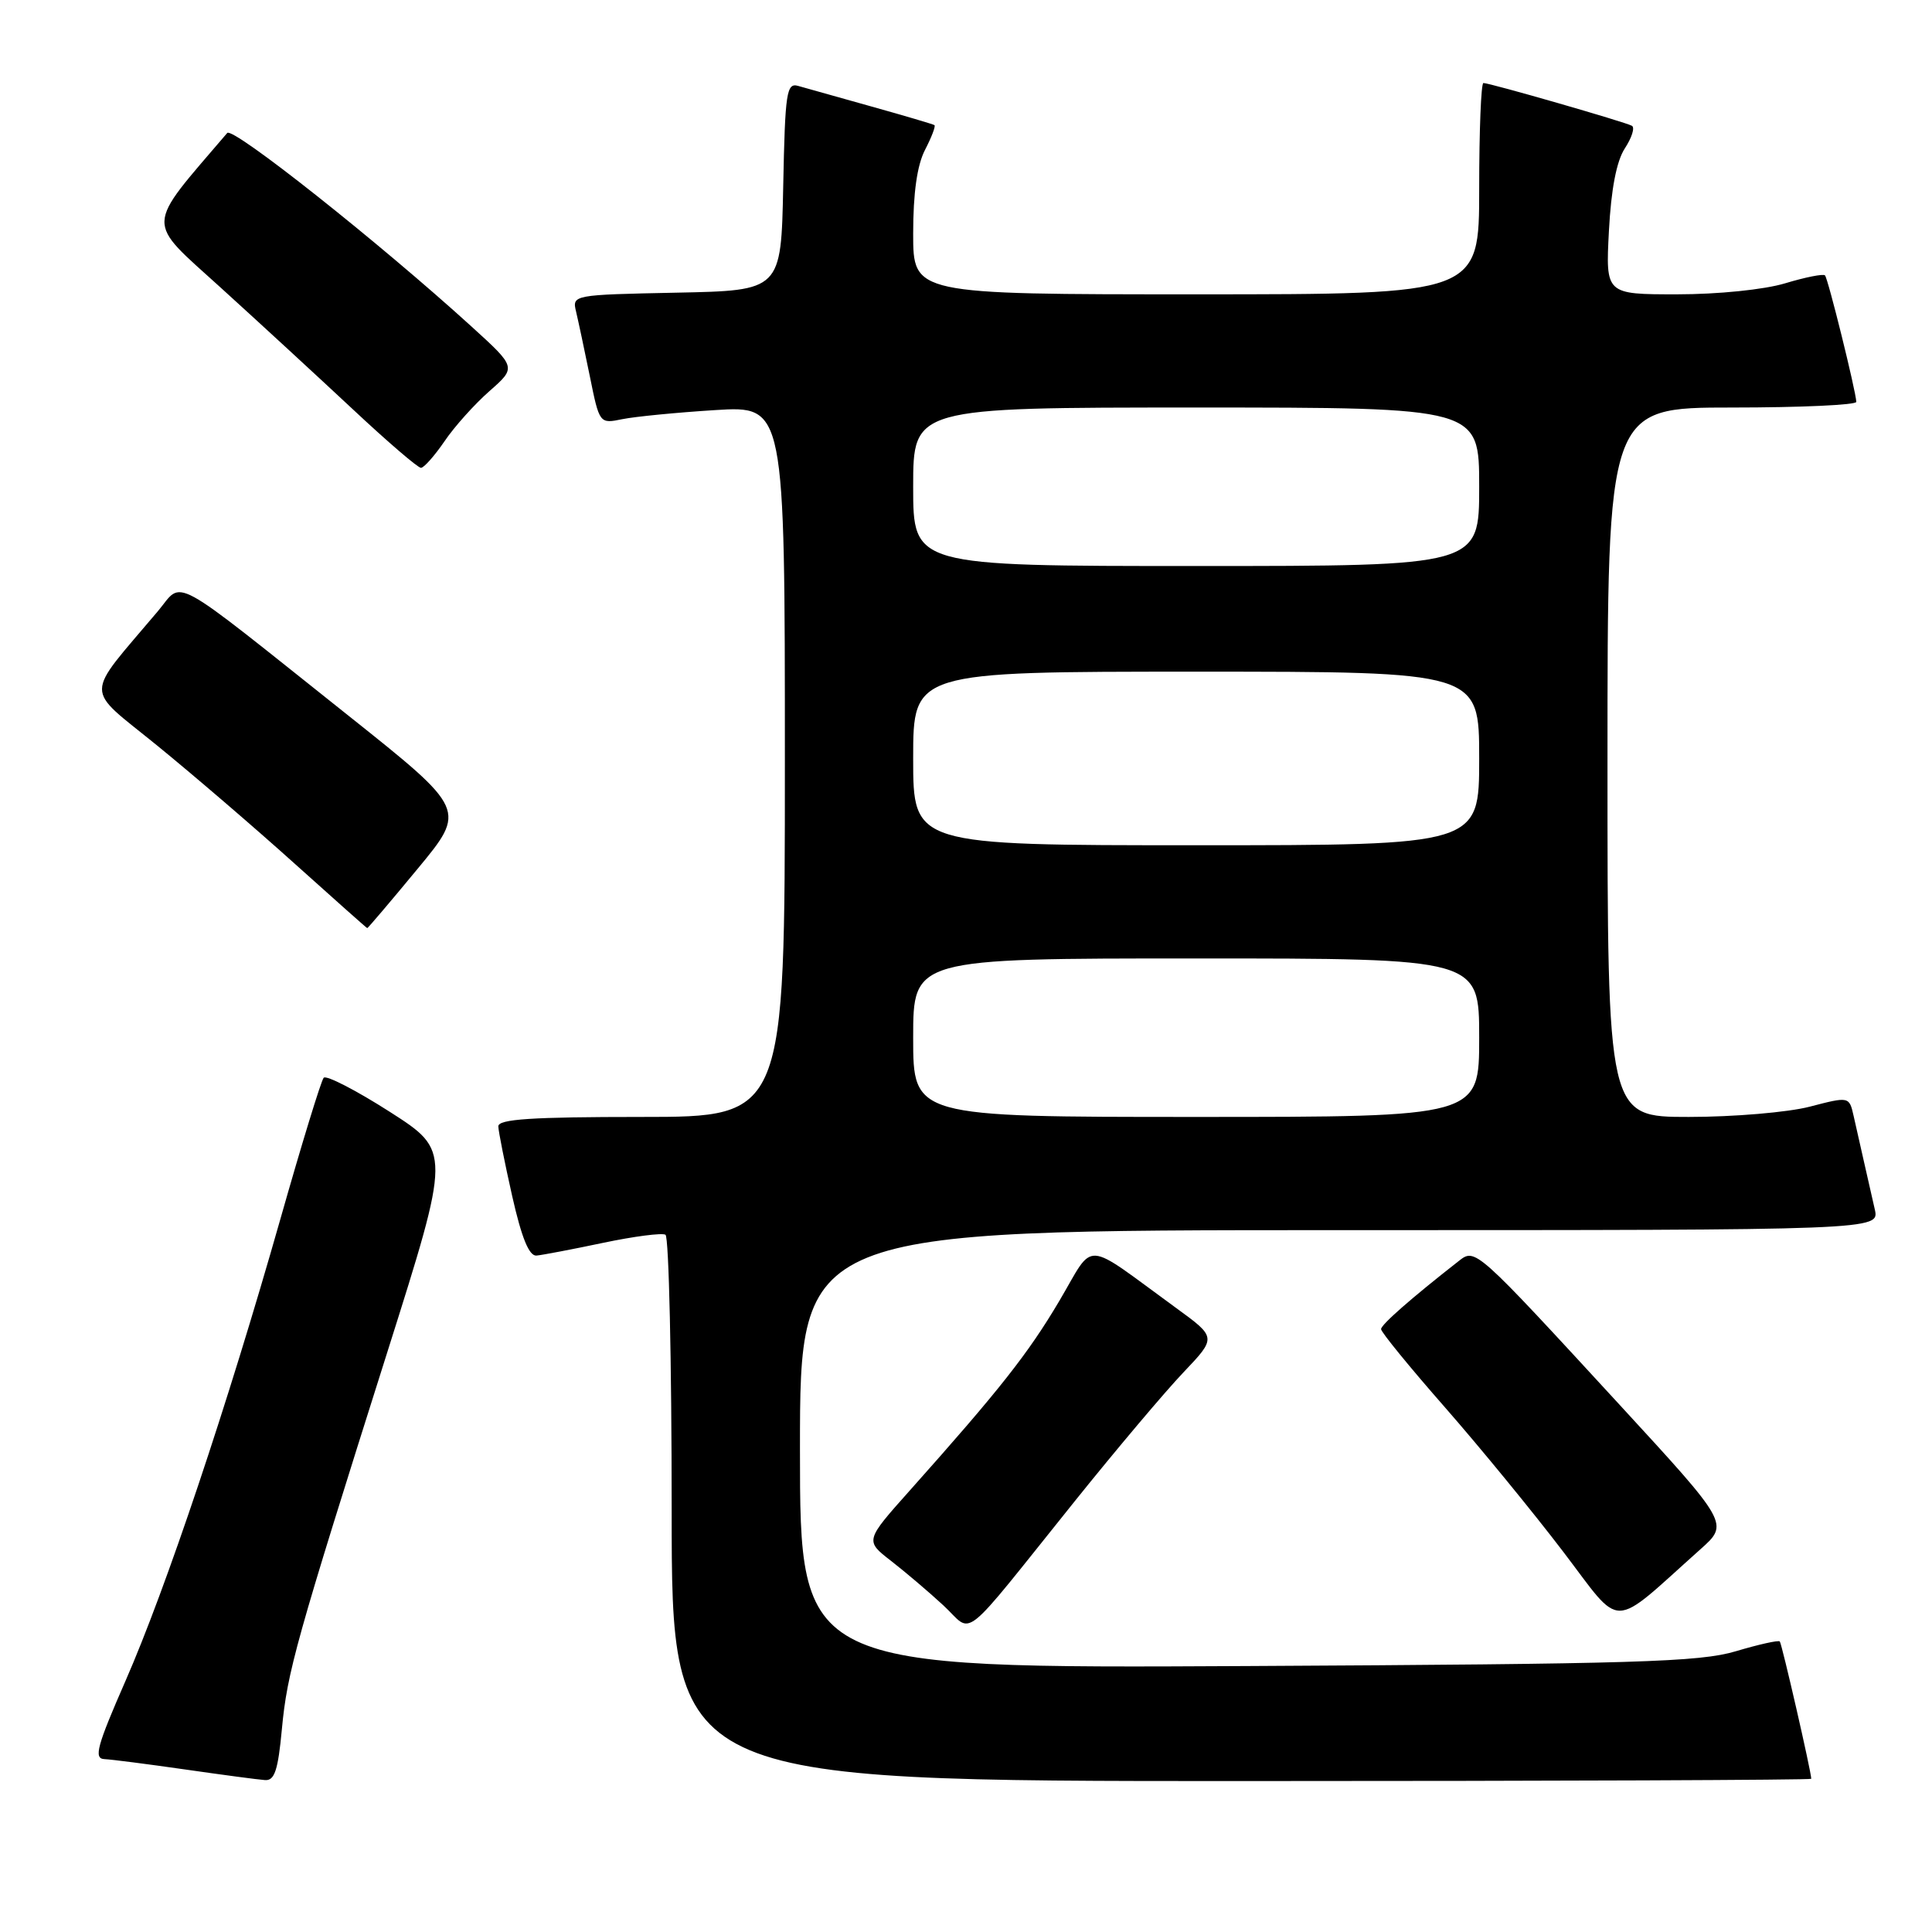 <?xml version="1.0" encoding="UTF-8" standalone="no"?>
<!DOCTYPE svg PUBLIC "-//W3C//DTD SVG 1.1//EN" "http://www.w3.org/Graphics/SVG/1.1/DTD/svg11.dtd" >
<svg xmlns="http://www.w3.org/2000/svg" xmlns:xlink="http://www.w3.org/1999/xlink" version="1.1" viewBox="0 0 256 256">
 <g >
 <path fill="currentColor"
d=" M 37.35 229.13 C 38.06 221.55 39.16 217.59 51.37 179.01 C 59.75 152.51 59.75 152.51 51.63 147.31 C 47.16 144.45 43.22 142.43 42.89 142.81 C 42.55 143.19 39.97 151.60 37.16 161.50 C 30.12 186.25 21.98 210.52 16.62 222.75 C 12.86 231.34 12.40 233.01 13.81 233.09 C 14.74 233.13 19.55 233.75 24.50 234.46 C 29.45 235.17 34.22 235.81 35.11 235.87 C 36.38 235.97 36.84 234.59 37.35 229.13 Z  M 240.00 235.70 C 240.00 234.77 236.10 217.77 235.83 217.50 C 235.65 217.31 233.02 217.90 230.00 218.80 C 225.23 220.23 216.65 220.49 165.25 220.76 C 106.00 221.07 106.00 221.07 106.00 192.04 C 106.00 163.00 106.00 163.00 177.52 163.00 C 249.04 163.00 249.04 163.00 248.42 160.25 C 248.08 158.74 247.44 155.93 247.00 154.00 C 246.56 152.07 245.94 149.33 245.62 147.89 C 245.03 145.28 245.03 145.28 239.80 146.64 C 236.92 147.39 229.71 148.00 223.78 148.00 C 213.00 148.00 213.00 148.00 213.00 101.00 C 213.00 54.00 213.00 54.00 229.50 54.00 C 238.57 54.00 245.98 53.66 245.97 53.25 C 245.90 51.75 242.22 36.89 241.82 36.49 C 241.59 36.26 239.22 36.73 236.54 37.54 C 233.76 38.38 227.64 39.00 222.22 39.00 C 212.75 39.00 212.75 39.00 213.19 30.61 C 213.48 25.07 214.20 21.34 215.30 19.66 C 216.22 18.25 216.65 16.91 216.24 16.67 C 215.40 16.18 197.42 11.00 196.56 11.00 C 196.25 11.00 196.00 17.30 196.00 25.00 C 196.00 39.00 196.00 39.00 158.50 39.00 C 121.00 39.00 121.00 39.00 121.00 30.95 C 121.00 25.58 121.52 21.89 122.57 19.86 C 123.44 18.18 124.00 16.71 123.82 16.58 C 123.65 16.46 119.90 15.35 115.50 14.12 C 111.10 12.89 106.73 11.66 105.78 11.39 C 104.22 10.93 104.03 12.17 103.78 24.69 C 103.50 38.50 103.50 38.50 89.65 38.78 C 75.91 39.06 75.80 39.08 76.33 41.28 C 76.62 42.50 77.44 46.35 78.15 49.83 C 79.43 56.16 79.44 56.16 82.47 55.54 C 84.14 55.20 89.66 54.66 94.75 54.34 C 104.00 53.76 104.00 53.76 104.00 100.88 C 104.00 148.00 104.00 148.00 85.00 148.00 C 70.45 148.00 66.01 148.29 66.03 149.25 C 66.05 149.94 66.88 154.10 67.87 158.50 C 69.12 164.03 70.11 166.46 71.09 166.37 C 71.86 166.30 75.85 165.54 79.93 164.68 C 84.02 163.82 87.73 163.34 88.18 163.61 C 88.63 163.89 89.00 180.29 89.00 200.06 C 89.00 236.00 89.00 236.00 164.50 236.00 C 206.03 236.00 240.00 235.86 240.00 235.70 Z  M 142.44 198.88 C 147.91 192.07 154.37 184.41 156.80 181.86 C 161.21 177.22 161.21 177.22 155.85 173.32 C 143.30 164.18 145.15 164.29 140.37 172.37 C 136.23 179.37 132.43 184.18 120.56 197.49 C 114.62 204.15 114.62 204.15 118.06 206.82 C 119.95 208.29 123.08 210.94 125.00 212.72 C 129.09 216.50 126.88 218.25 142.44 198.88 Z  M 225.30 205.30 C 229.11 201.91 229.11 201.91 214.66 186.20 C 195.43 165.30 195.50 165.36 193.28 167.10 C 186.98 172.03 183.00 175.52 183.00 176.12 C 183.00 176.51 186.81 181.18 191.48 186.50 C 196.14 191.82 203.17 200.41 207.11 205.58 C 215.11 216.07 213.21 216.10 225.30 205.30 Z  M 55.32 115.14 C 61.82 107.29 61.82 107.29 46.16 94.82 C 21.96 75.56 24.38 76.88 20.90 81.01 C 11.07 92.66 11.08 90.86 20.79 98.76 C 25.58 102.66 33.77 109.69 39.00 114.40 C 44.23 119.10 48.57 122.96 48.66 122.98 C 48.75 122.99 51.75 119.46 55.32 115.14 Z  M 58.90 58.47 C 60.21 56.53 62.90 53.54 64.86 51.82 C 68.43 48.68 68.43 48.68 62.47 43.26 C 50.21 32.11 30.84 16.76 30.11 17.62 C 19.13 30.47 19.20 28.99 29.24 38.11 C 34.32 42.72 42.21 49.99 46.77 54.25 C 51.32 58.51 55.38 62.00 55.78 61.99 C 56.17 61.99 57.58 60.40 58.90 58.47 Z  M 121.00 137.50 C 121.00 127.00 121.00 127.00 158.50 127.00 C 196.00 127.00 196.00 127.00 196.00 137.50 C 196.00 148.00 196.00 148.00 158.50 148.00 C 121.00 148.00 121.00 148.00 121.00 137.50 Z  M 121.00 100.50 C 121.00 89.00 121.00 89.00 158.50 89.00 C 196.00 89.00 196.00 89.00 196.00 100.50 C 196.00 112.00 196.00 112.00 158.50 112.00 C 121.00 112.00 121.00 112.00 121.00 100.50 Z  M 121.00 64.50 C 121.00 54.00 121.00 54.00 158.50 54.00 C 196.00 54.00 196.00 54.00 196.00 64.50 C 196.00 75.00 196.00 75.00 158.50 75.00 C 121.00 75.00 121.00 75.00 121.00 64.50 Z "/>
</g>
</svg>